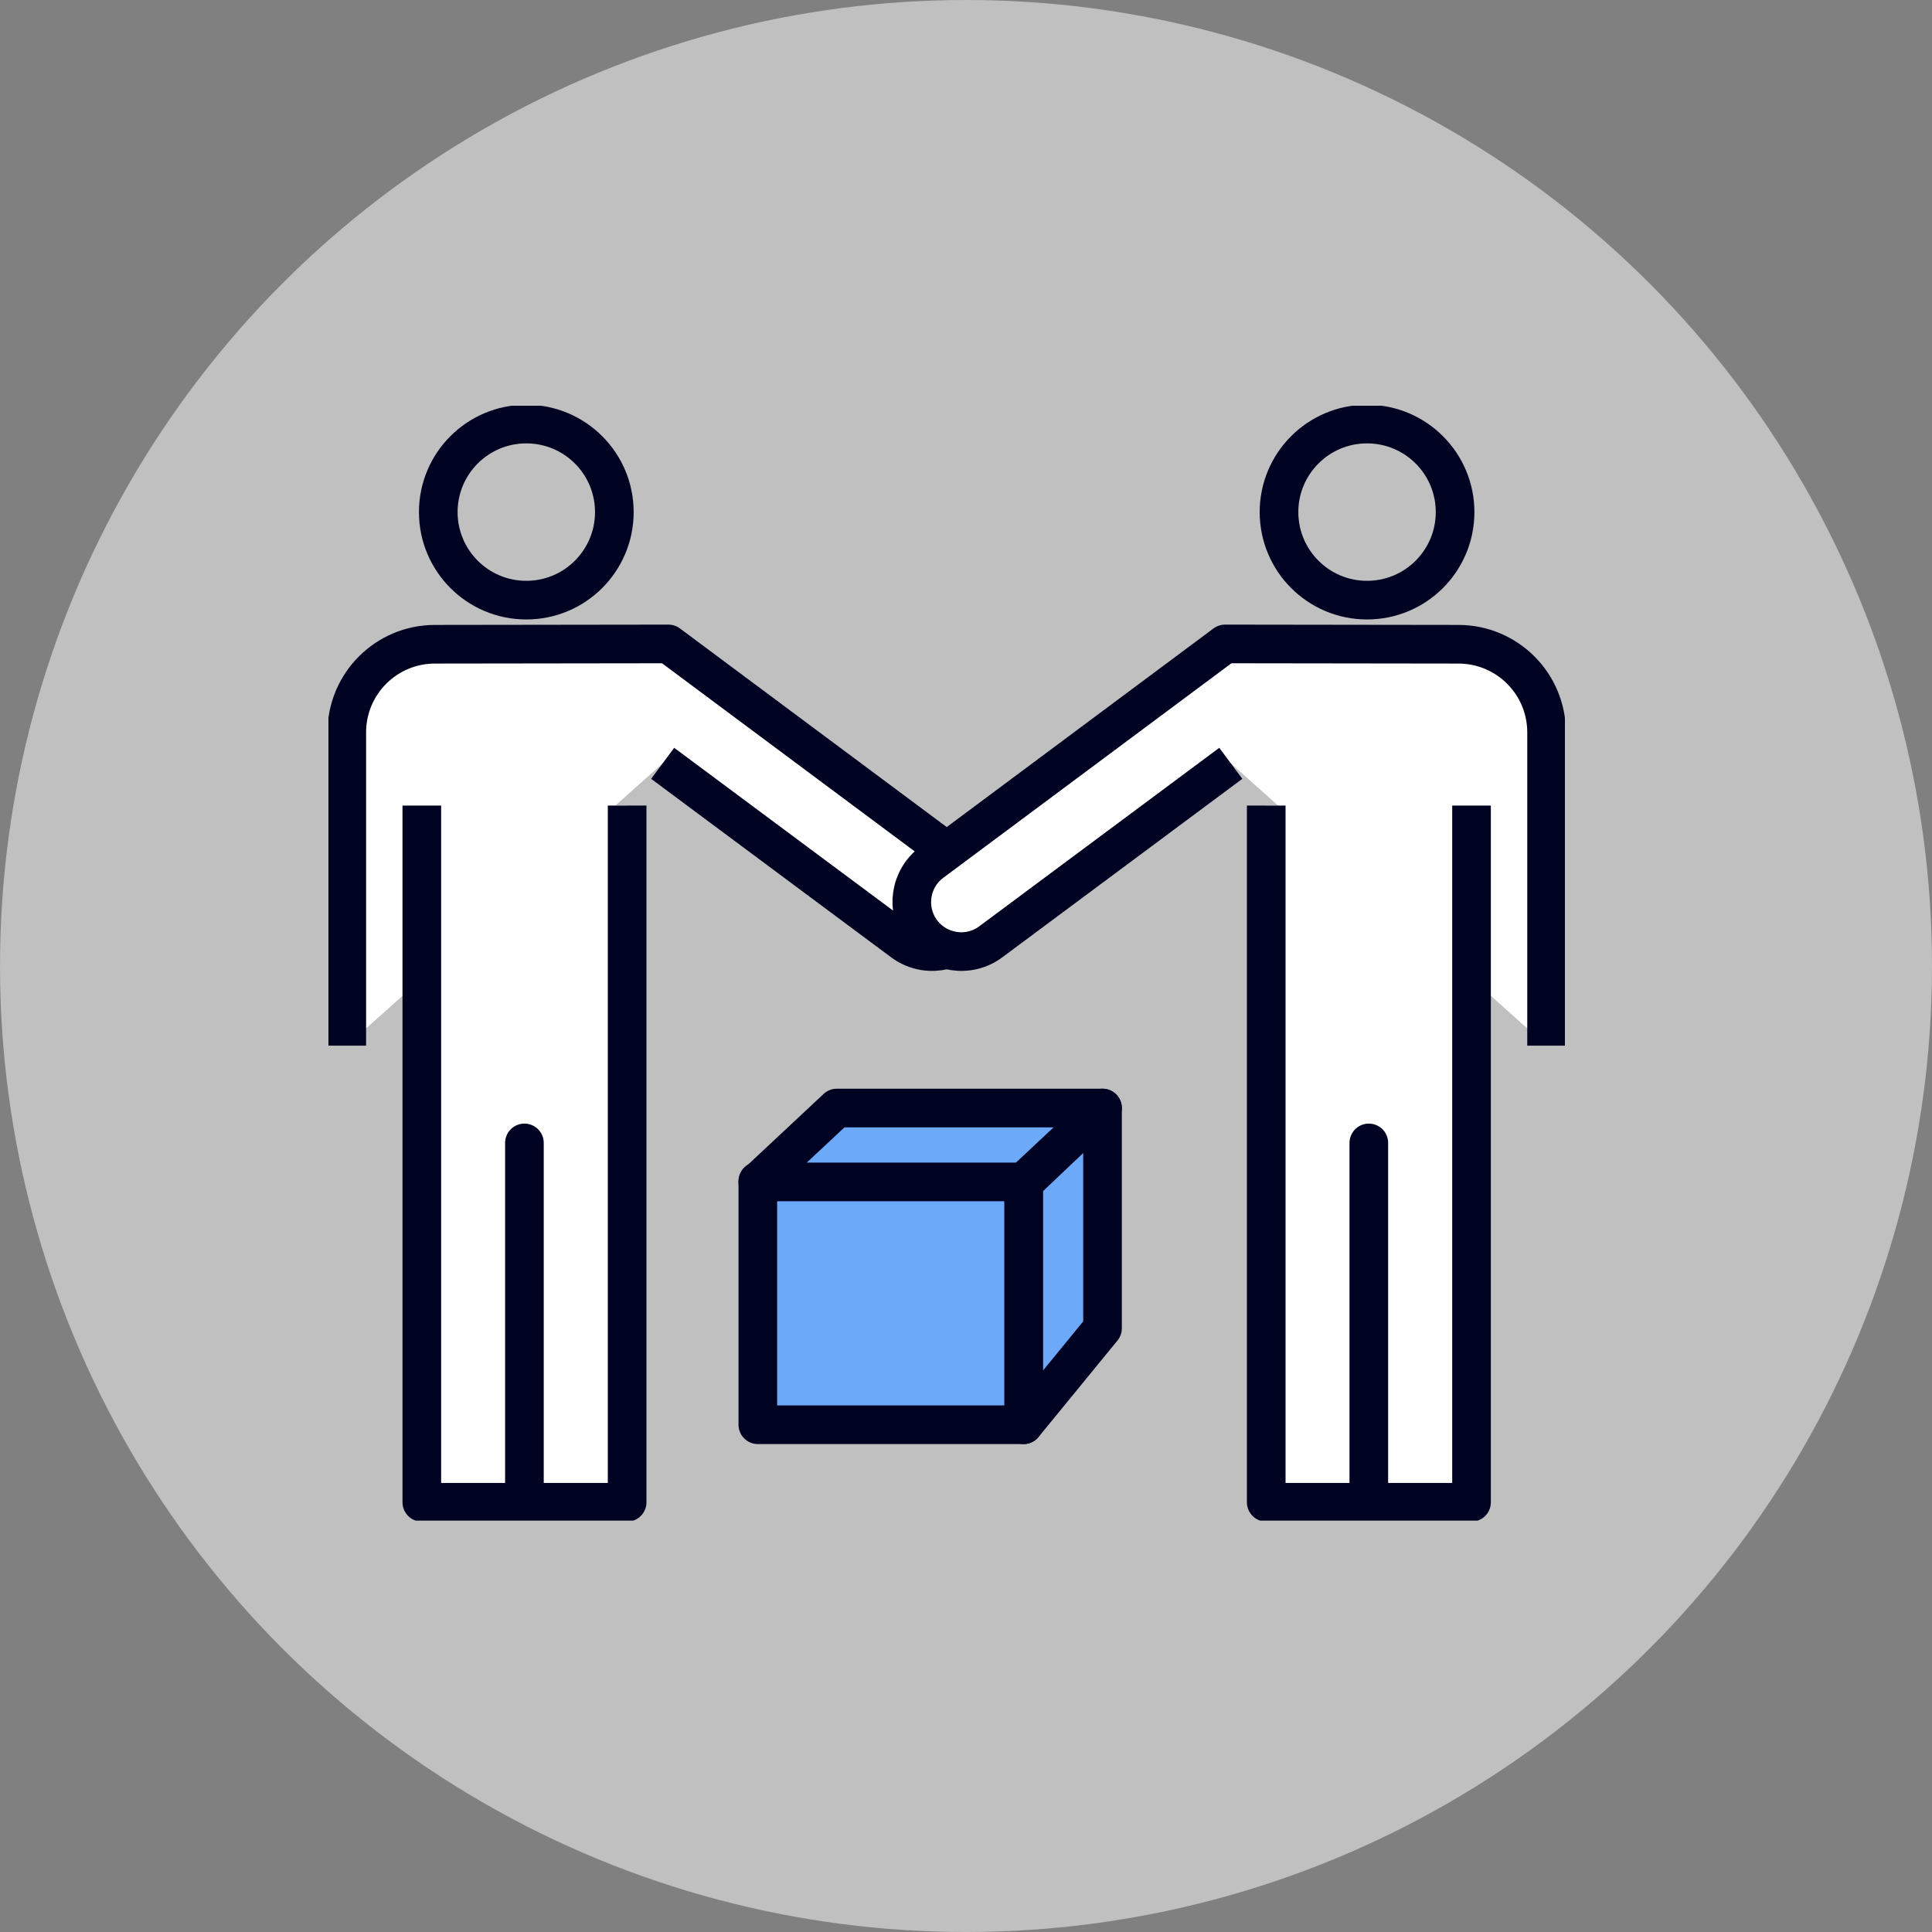 <svg width="100" height="100" viewBox="0 0 100 100" fill="none" xmlns="http://www.w3.org/2000/svg">
<rect x="0" y="0" width="100" height="100" fill="#808080" stroke="none"/>
<circle opacity="0.5" cx="50" cy="50" r="50" fill="white"/>
<g clip-path="url(#clip0_318_3582)">
<path d="M17.949 54.123V37.909C17.949 35.386 19.994 33.346 22.511 33.346L34.597 33.33L49.781 44.635C50.915 45.481 51.148 47.087 50.307 48.221C49.461 49.355 47.855 49.593 46.722 48.747L34.299 39.509" fill="white"/>
<path d="M17.949 54.123V37.909C17.949 35.386 19.994 33.346 22.511 33.346L34.597 33.33L49.781 44.635C50.915 45.481 51.148 47.087 50.307 48.221C49.461 49.355 47.855 49.593 46.722 48.747L34.299 39.509" stroke="#000222" stroke-width="2" stroke-linejoin="round"/>
<path d="M31.798 26.506C31.798 29.023 29.759 31.063 27.241 31.063C24.724 31.063 22.685 29.023 22.685 26.506C22.685 23.989 24.724 21.949 27.241 21.949C29.759 21.949 31.798 23.989 31.798 26.506Z" stroke="#000222" stroke-width="2" stroke-linejoin="round"/>
<path d="M21.833 41.695V77.758H27.144V59.157V77.758H32.46V41.695" fill="white"/>
<path d="M21.833 41.695V77.758H27.144V59.157V77.758H32.46V41.695" stroke="#000222" stroke-width="2" stroke-linejoin="round"/>
<path d="M80.051 54.123V37.909C80.051 35.386 78.005 33.346 75.488 33.346L63.408 33.33L48.224 44.635C47.09 45.481 46.857 47.087 47.698 48.221C48.544 49.355 50.15 49.593 51.284 48.747L63.706 39.509" fill="white"/>
<path d="M80.051 54.123V37.909C80.051 35.386 78.005 33.346 75.488 33.346L63.408 33.33L48.224 44.635C47.09 45.481 46.857 47.087 47.698 48.221C48.544 49.355 50.15 49.593 51.284 48.747L63.706 39.509" stroke="#000222" stroke-width="2" stroke-linejoin="round"/>
<path d="M66.201 26.506C66.201 29.023 68.241 31.063 70.758 31.063C73.275 31.063 75.315 29.023 75.315 26.506C75.315 23.989 73.275 21.949 70.758 21.949C68.241 21.949 66.201 23.989 66.201 26.506Z" stroke="#000222" stroke-width="2" stroke-linejoin="round"/>
<path d="M76.166 41.695V77.758H70.85V59.157V77.758H65.54V41.695" fill="white"/>
<path d="M76.166 41.695V77.758H70.85V59.157V77.758H65.54V41.695" stroke="#000222" stroke-width="2" stroke-linejoin="round"/>
<path d="M57.066 57.351V68.753L52.982 73.744V61.229L57.066 57.351Z" fill="#6CA9F8" stroke="#000222" stroke-width="2" stroke-linecap="round" stroke-linejoin="round"/>
<path d="M52.982 61.137H39.225V73.744H52.982V61.137Z" fill="#6CA9F8" stroke="#000222" stroke-width="2" stroke-linecap="round" stroke-linejoin="round"/>
<path d="M52.982 61.175H39.225L43.315 57.351H57.066L52.982 61.175Z" fill="#6CA9F8" stroke="#000222" stroke-width="2" stroke-linecap="round" stroke-linejoin="round"/>
</g>
<defs>
<clipPath id="clip0_318_3582">
<rect width="64" height="57.707" fill="white" transform="translate(17 21)"/>
</clipPath>
</defs>
</svg>
